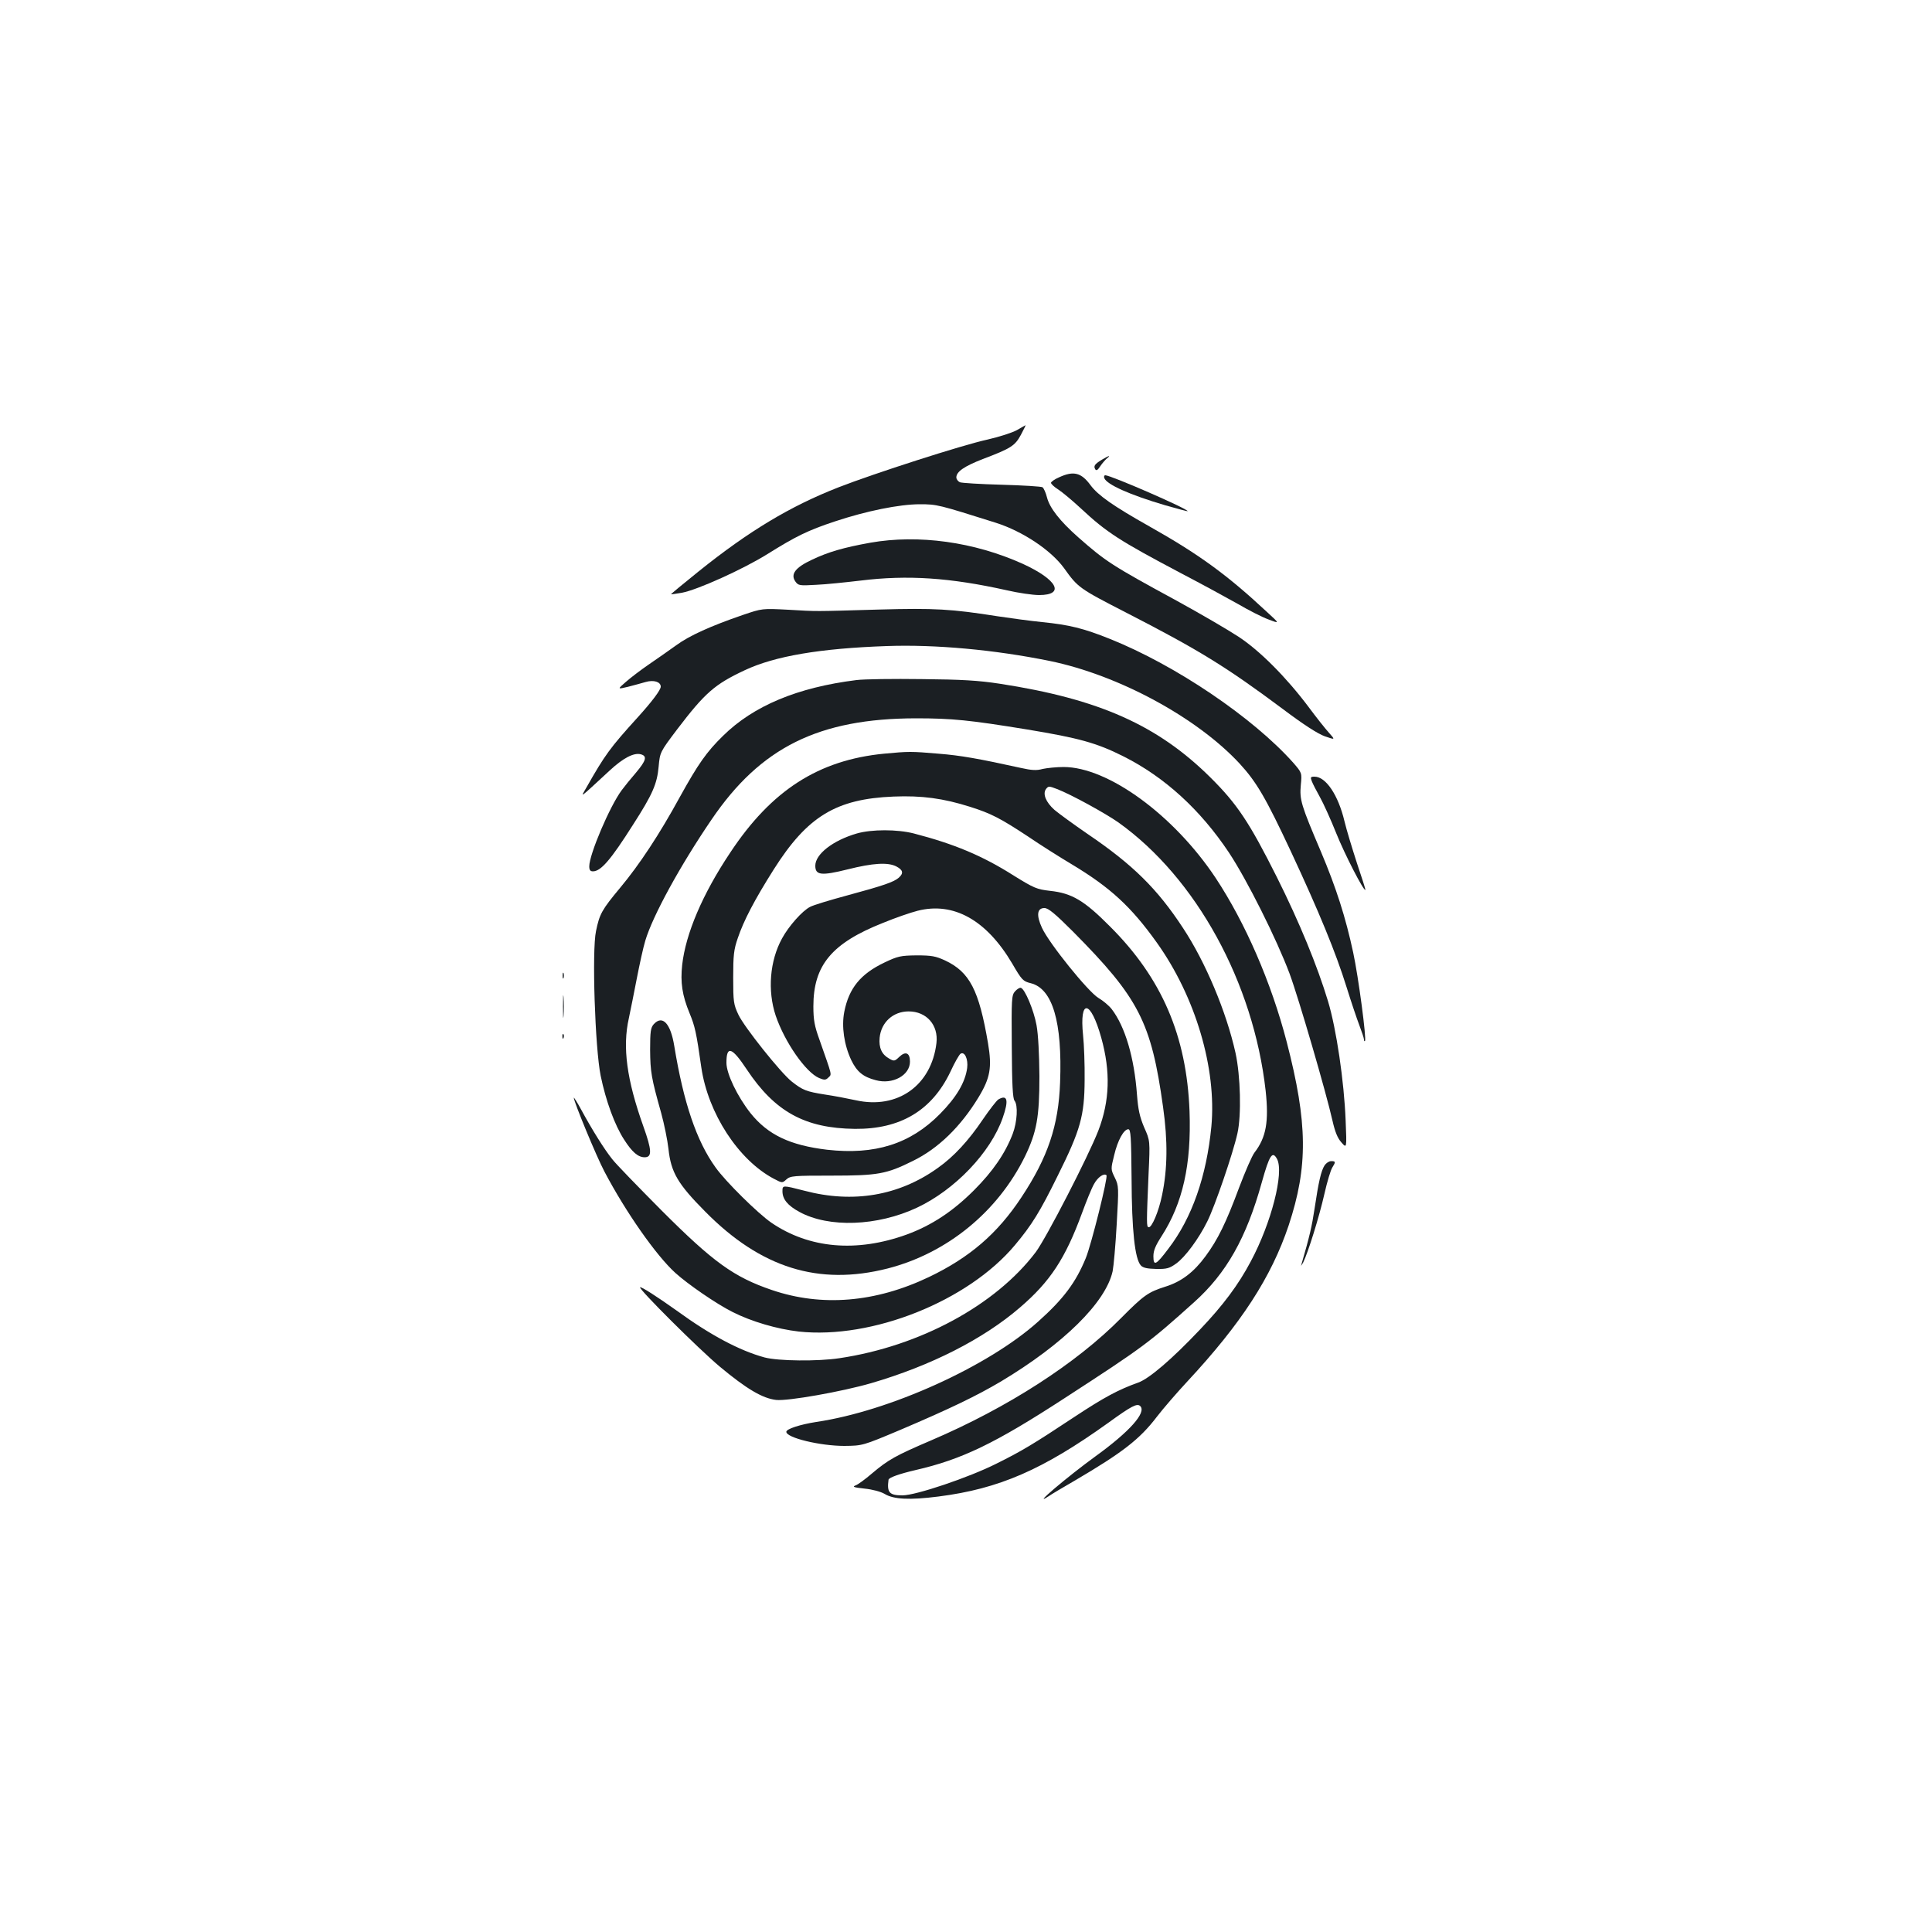 <?xml version="1.0" standalone="no"?>
<!DOCTYPE svg PUBLIC "-//W3C//DTD SVG 20010904//EN"
 "http://www.w3.org/TR/2001/REC-SVG-20010904/DTD/svg10.dtd">
<svg version="1.0" xmlns="http://www.w3.org/2000/svg"
 width="1000pt" height="1000pt" viewBox="0 0 1000 1000"
 preserveAspectRatio="xMidYMid meet">
<g transform="translate(0,1000) scale(0.1,-0.1)"
fill="#1b1f23" stroke="none">
<path d="M5264 7774 c-23 -13 -91 -35 -152 -49 -130 -28 -589 -176 -771 -247
-251 -98 -465 -227 -723 -434 -81 -65 -146 -119 -145 -120 1 -1 27 3 57 8 80
15 317 122 442 200 147 92 210 123 349 169 162 54 334 89 440 89 89 0 96 -2
394 -96 138 -44 284 -141 352 -234 73 -102 77 -105 326 -233 374 -192 516
-280 807 -497 109 -82 181 -128 217 -141 55 -19 55 -19 21 19 -18 20 -66 80
-105 133 -115 153 -252 291 -362 363 -53 35 -197 119 -321 187 -335 182 -367
203 -509 328 -96 85 -148 152 -162 207 -6 24 -17 48 -23 52 -6 4 -101 10 -211
13 -110 3 -208 9 -217 13 -10 5 -18 16 -18 25 0 30 42 58 137 95 145 55 166
68 197 125 15 28 26 51 24 50 -2 -1 -22 -12 -44 -25z"/>
<path d="M5704 7621 c-38 -23 -45 -33 -35 -50 6 -9 13 -4 26 16 10 15 26 33
34 40 24 19 10 15 -25 -6z"/>
<path d="M5483 7530 c-24 -10 -43 -24 -43 -29 0 -6 17 -22 38 -35 20 -13 73
-57 117 -98 133 -124 200 -167 516 -334 111 -58 245 -131 298 -161 53 -31 123
-67 156 -79 60 -23 60 -23 -10 41 -205 191 -351 297 -605 440 -190 107 -266
161 -305 213 -48 66 -88 76 -162 42z"/>
<path d="M5716 7525 c13 -33 131 -86 314 -140 63 -18 116 -32 117 -31 9 9
-397 186 -426 186 -6 0 -8 -7 -5 -15z"/>
<path d="M4505 7191 c-139 -25 -218 -48 -302 -88 -86 -40 -113 -75 -86 -113
15 -21 21 -22 107 -17 50 2 154 13 231 22 243 30 463 15 755 -50 60 -14 136
-25 168 -25 137 0 95 80 -85 162 -251 113 -538 153 -788 109z"/>
<path d="M3845 6817 c-166 -57 -277 -107 -345 -157 -36 -26 -99 -70 -140 -98
-41 -28 -95 -69 -120 -91 -45 -39 -45 -39 10 -26 30 8 72 19 92 25 41 12 78 1
78 -24 0 -17 -44 -76 -121 -161 -141 -155 -169 -194 -263 -360 -32 -56 -45
-65 121 88 68 63 123 92 159 83 35 -9 29 -32 -24 -95 -27 -31 -60 -72 -74 -91
-62 -83 -168 -333 -168 -394 0 -19 5 -26 19 -26 41 0 92 59 208 242 101 157
124 211 132 299 7 76 7 76 96 194 144 189 194 233 350 306 155 73 389 113 735
125 251 9 558 -19 843 -77 356 -73 761 -292 983 -531 88 -96 135 -176 266
-456 145 -311 232 -522 288 -702 23 -74 53 -163 66 -197 13 -34 24 -67 24 -74
0 -7 2 -10 5 -7 9 9 -34 333 -61 458 -39 182 -88 335 -167 522 -103 242 -111
268 -104 345 6 63 6 63 -40 116 -208 233 -608 504 -948 640 -137 55 -211 73
-350 87 -60 6 -164 20 -230 30 -241 38 -327 43 -615 35 -350 -10 -313 -10
-470 -1 -135 7 -135 7 -235 -27z"/>
<path d="M4433 6480 c-305 -38 -533 -133 -691 -289 -85 -83 -129 -146 -223
-316 -106 -194 -209 -350 -309 -470 -95 -114 -107 -136 -125 -224 -22 -101 -5
-606 24 -749 27 -131 73 -256 121 -330 42 -66 73 -92 107 -92 39 0 37 37 -7
160 -86 241 -109 410 -75 560 9 41 27 134 41 205 14 72 33 160 44 196 38 128
180 388 343 627 254 374 555 523 1057 524 188 0 278 -9 578 -58 266 -44 358
-69 497 -139 213 -107 398 -276 546 -498 94 -142 247 -448 314 -627 47 -127
189 -614 222 -761 13 -57 26 -90 46 -112 28 -32 28 -32 22 113 -8 204 -48 474
-91 617 -56 185 -148 409 -265 643 -142 283 -205 378 -343 515 -273 271 -577
407 -1091 486 -111 17 -196 22 -405 24 -146 2 -297 0 -337 -5z"/>
<path d="M4576 6099 c-339 -33 -583 -189 -797 -513 -143 -214 -230 -419 -248
-580 -10 -91 0 -158 38 -250 28 -68 35 -98 61 -281 35 -238 192 -479 375 -576
44 -23 44 -23 65 -4 21 19 38 20 234 20 240 0 284 8 421 76 131 64 247 177
339 328 62 102 71 156 50 281 -47 276 -95 369 -223 429 -48 22 -69 26 -147 26
-82 -1 -97 -4 -166 -37 -124 -59 -184 -133 -208 -255 -15 -76 -1 -171 36 -250
29 -60 61 -87 127 -104 87 -24 177 25 177 96 0 46 -23 56 -56 24 -23 -22 -27
-23 -52 -8 -38 21 -54 56 -49 108 8 80 70 136 150 136 93 0 155 -71 144 -164
-26 -219 -201 -344 -417 -296 -41 9 -114 23 -162 30 -94 15 -113 22 -170 67
-57 45 -246 282 -276 346 -25 53 -27 67 -27 192 0 115 3 145 24 205 30 89 86
197 186 355 174 275 323 365 620 377 146 6 257 -9 396 -53 108 -34 158 -60
299 -153 63 -43 166 -108 228 -145 198 -119 306 -218 439 -404 201 -281 311
-653 283 -953 -25 -257 -100 -473 -223 -633 -64 -85 -77 -91 -77 -38 0 29 11
55 42 103 110 171 155 371 145 648 -15 389 -143 688 -412 956 -133 134 -197
172 -310 184 -69 8 -83 14 -188 79 -162 103 -309 164 -517 218 -86 22 -218 22
-295 0 -124 -36 -215 -107 -215 -167 0 -49 30 -53 167 -19 131 33 209 38 253
15 34 -18 38 -35 12 -58 -25 -22 -79 -41 -268 -92 -89 -24 -175 -50 -191 -59
-40 -20 -111 -100 -145 -163 -64 -116 -76 -271 -33 -400 47 -138 156 -294 225
-323 27 -11 34 -11 48 3 18 18 21 3 -47 197 -25 69 -31 101 -31 171 0 213 95
327 360 432 63 26 144 54 180 63 186 47 356 -48 489 -273 50 -86 56 -92 96
-102 113 -28 164 -200 152 -514 -8 -223 -63 -387 -200 -594 -124 -188 -268
-312 -479 -413 -277 -132 -555 -155 -813 -67 -197 67 -304 145 -570 411 -121
122 -237 241 -256 266 -41 51 -104 152 -160 255 -21 39 -39 67 -39 63 0 -20
117 -304 159 -383 110 -209 267 -433 366 -523 65 -59 213 -161 297 -203 99
-50 230 -88 342 -101 380 -41 876 157 1119 447 88 105 130 173 222 360 118
237 138 310 139 495 1 80 -3 184 -8 231 -20 193 39 185 94 -12 49 -176 44
-327 -15 -481 -53 -136 -269 -555 -324 -629 -208 -275 -600 -487 -1016 -549
-112 -17 -316 -15 -388 4 -128 35 -278 114 -454 242 -101 72 -185 126 -190
121 -8 -9 303 -319 413 -411 138 -115 221 -164 291 -172 59 -7 342 43 493 87
308 90 580 228 770 392 156 134 234 253 320 487 23 63 51 132 63 152 19 35 51
57 64 45 9 -9 -78 -358 -107 -429 -52 -126 -114 -210 -247 -329 -259 -232
-769 -463 -1148 -519 -83 -13 -155 -36 -155 -51 0 -31 175 -73 300 -73 95 1
95 1 290 83 258 110 393 175 520 250 324 194 543 409 579 571 5 25 15 134 21
243 11 193 11 199 -10 242 -21 43 -21 44 -3 116 18 77 50 134 73 134 13 0 15
-39 17 -255 1 -269 17 -416 48 -450 11 -12 32 -17 79 -18 56 -1 69 3 104 28
46 33 116 127 161 218 39 78 133 352 156 456 21 94 16 297 -10 416 -47 212
-155 470 -272 647 -133 203 -260 328 -493 486 -74 51 -151 107 -172 125 -45
40 -62 83 -44 108 13 16 15 16 57 0 75 -29 251 -126 318 -173 402 -287 699
-828 762 -1389 17 -159 3 -241 -58 -320 -13 -17 -48 -98 -79 -180 -68 -183
-110 -269 -174 -356 -61 -83 -125 -132 -209 -158 -88 -28 -111 -44 -228 -162
-231 -234 -587 -464 -985 -634 -182 -78 -220 -99 -304 -170 -35 -30 -74 -59
-87 -63 -17 -7 -6 -10 48 -16 41 -4 84 -16 103 -27 47 -29 130 -33 279 -14
315 40 541 139 880 382 120 87 149 102 165 86 33 -33 -55 -132 -232 -260 -146
-106 -337 -268 -243 -207 14 10 76 47 137 82 245 144 335 213 424 330 33 43
104 125 158 183 279 300 434 539 524 807 101 305 99 530 -10 950 -80 308 -214
616 -368 849 -216 325 -557 574 -787 574 -36 0 -85 -5 -108 -10 -32 -9 -58 -7
-112 5 -218 48 -313 65 -428 74 -141 12 -153 12 -281 0z m978 -921 c341 -344
405 -468 466 -908 25 -176 23 -321 -5 -455 -17 -85 -54 -172 -70 -167 -11 2
-11 18 0 277 8 171 8 171 -23 240 -23 55 -31 91 -37 169 -14 191 -61 352 -131
443 -14 18 -45 44 -69 58 -53 32 -255 282 -292 363 -30 65 -25 102 13 102 20
0 55 -29 148 -122z m-1689 -713 c146 -220 302 -305 560 -308 236 -2 398 95
494 295 22 48 46 90 53 94 21 13 40 -28 34 -74 -10 -74 -55 -151 -141 -238
-153 -155 -336 -213 -584 -185 -192 23 -306 77 -396 189 -68 86 -125 204 -125
261 0 91 28 82 105 -34z m2745 -464 c37 -70 -29 -330 -136 -530 -64 -121 -143
-227 -264 -354 -145 -153 -261 -252 -318 -273 -104 -37 -178 -77 -331 -178
-216 -143 -273 -177 -404 -242 -141 -71 -416 -164 -486 -164 -68 0 -81 15 -72
81 2 11 54 30 140 50 239 55 410 137 771 372 410 266 436 286 671 497 167 150
270 332 350 620 40 143 55 165 79 121z"/>
<path d="M6790 5956 c5 -13 24 -50 42 -82 18 -32 56 -116 84 -186 44 -110 143
-302 151 -294 2 1 -18 63 -43 137 -24 74 -54 172 -65 218 -32 135 -96 231
-155 231 -21 0 -22 -3 -14 -24z"/>
<path d="M2912 4950 c0 -14 2 -19 5 -12 2 6 2 18 0 25 -3 6 -5 1 -5 -13z"/>
<path d="M5254 4869 c-18 -20 -19 -37 -17 -286 1 -198 5 -268 14 -280 19 -23
14 -110 -9 -171 -39 -102 -103 -195 -201 -293 -110 -110 -220 -182 -348 -229
-260 -94 -505 -72 -700 61 -70 48 -238 214 -289 286 -99 137 -166 336 -214
629 -19 117 -61 162 -106 113 -16 -18 -19 -37 -19 -133 1 -114 6 -145 57 -326
16 -58 33 -142 38 -187 13 -121 48 -181 190 -324 288 -292 587 -385 943 -295
309 79 572 294 713 582 60 125 74 202 74 413 -1 114 -6 216 -15 265 -14 77
-60 187 -81 193 -6 2 -19 -6 -30 -18z"/>
<path d="M2914 4790 c0 -52 1 -74 3 -47 2 26 2 68 0 95 -2 26 -3 4 -3 -48z"/>
<path d="M2911 4634 c0 -11 3 -14 6 -6 3 7 2 16 -1 19 -3 4 -6 -2 -5 -13z"/>
<path d="M5167 4309 c-9 -6 -45 -52 -79 -102 -74 -110 -151 -194 -235 -253
-200 -143 -437 -184 -690 -117 -113 29 -113 29 -113 -3 0 -41 27 -74 88 -107
152 -83 403 -74 608 22 196 92 381 285 444 465 32 91 25 123 -23 95z"/>
<path d="M6856 3968 c-18 -28 -31 -84 -52 -225 -14 -92 -25 -140 -68 -288 -4
-11 0 -6 9 10 26 53 83 236 110 355 14 63 33 125 41 137 18 29 18 33 -6 33
-11 0 -26 -10 -34 -22z"/>
</g>
</svg>
